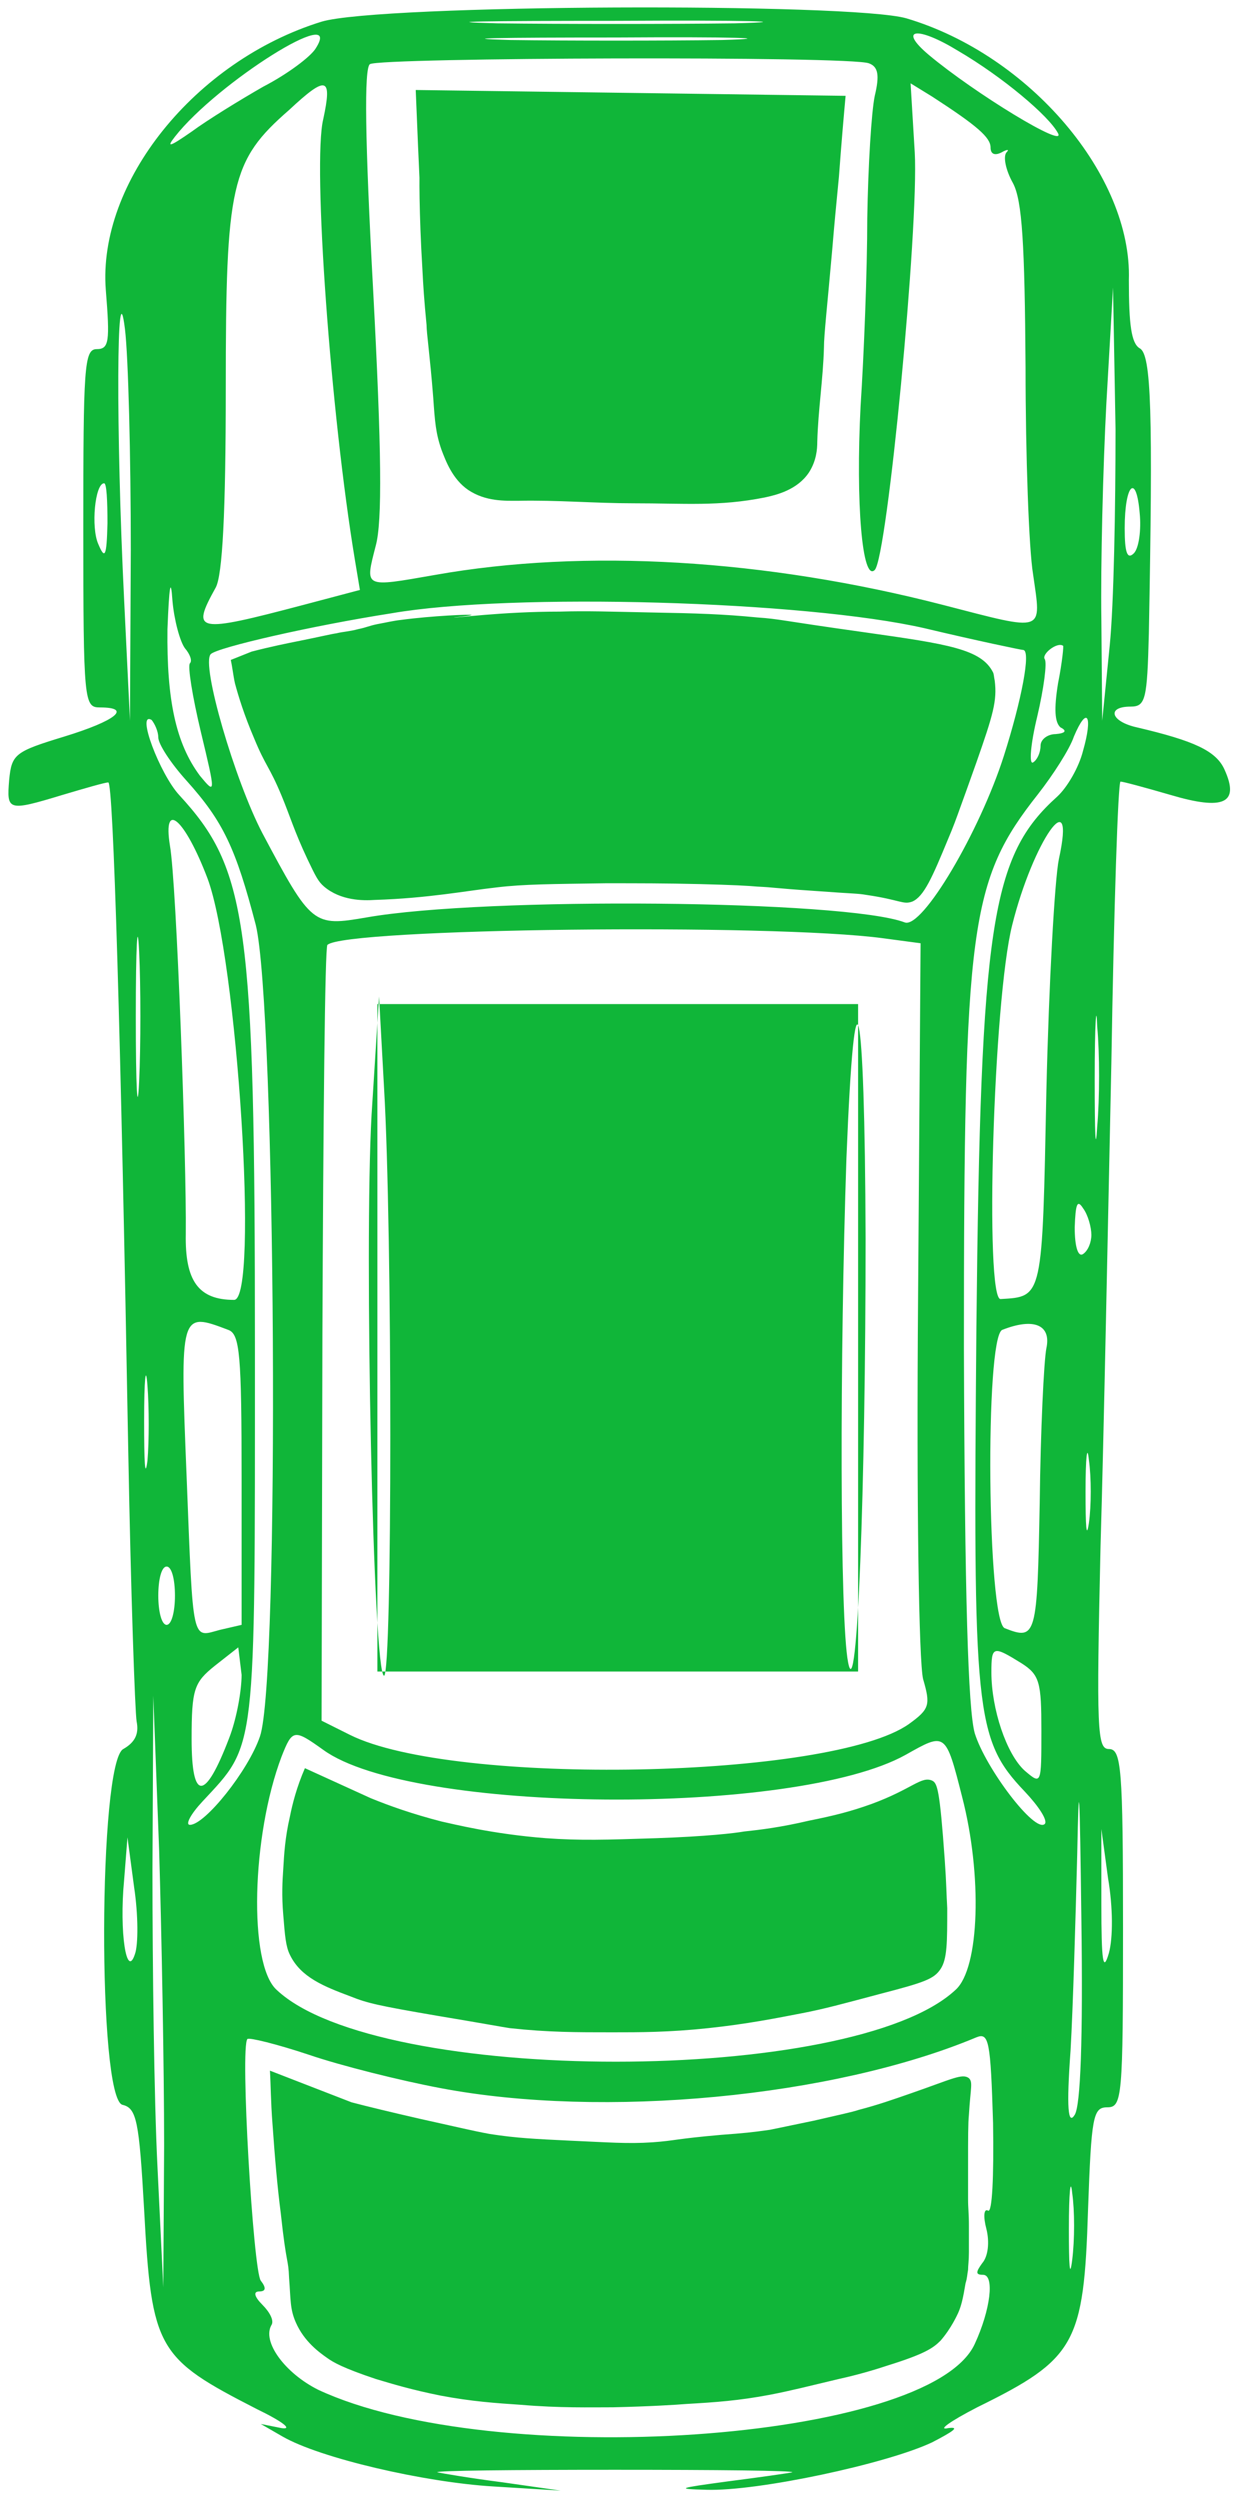 <?xml version="1.0" encoding="utf-8"?>
<!-- Generator: Adobe Illustrator 19.0.0, SVG Export Plug-In . SVG Version: 6.00 Build 0)  -->
<svg version="1.1" id="Layer_1" xmlns="http://www.w3.org/2000/svg" xmlns:xlink="http://www.w3.org/1999/xlink" x="0px" y="0px"
	 viewBox="-231 247 148 300" style="enable-background:new -231 247 148 300;" xml:space="preserve">
<style type="text/css">
	.st0{fill:#10B639;}
</style>
<path class="st0" d="M-192.4,249.6c-15.2,4.7-26.9,19.3-25.9,32.2c0.5,6.2,0.4,7.1-1.1,7.1c-1.5,0-1.6,2.2-1.6,21.5
	c0,20.9,0.1,21.5,2,21.5c3.9,0,1.9,1.6-4.3,3.5c-5.9,1.8-6.3,2.1-6.6,5.2c-0.3,3.7-0.2,3.8,6.4,1.8c2.7-0.8,5.1-1.5,5.5-1.5
	c0.6,0,1.5,30,2.4,80.5c0.3,16.5,0.8,31,1,32.2c0.3,1.5-0.2,2.5-1.6,3.3c-3,1.6-3.1,41.9-0.1,42.7c1.7,0.4,2,1.9,2.6,12.6
	c0.9,16.8,1.6,17.8,13.5,23.9c3.1,1.5,4.4,2.5,3,2.3l-2.5-0.5l2.6,1.5c4.5,2.6,17,5.5,25.3,6l8.1,0.5l-7-1c-3.9-0.5-7.4-1.1-7.8-1.2
	c-0.4-0.2,9.1-0.3,21.3-0.3s21.6,0.1,21.3,0.3c-0.4,0.1-3.9,0.6-7.8,1.1c-5.9,0.8-6.3,0.9-2.5,1c6.1,0.2,21.6-3.1,27.1-5.7
	c2.5-1.3,3.4-1.9,1.9-1.7c-1.3,0.3,0.2-0.8,3.5-2.5c11.8-5.8,12.8-7.6,13.3-23.7c0.4-11.2,0.6-12.3,2.3-12.3c1.8,0,1.9-1.1,1.9-21.5
	c0-19.3-0.2-21.5-1.7-21.5c-1.4,0-1.5-2.2-1-24.3c0.4-13.4,0.9-39.5,1.3-58c0.3-18.5,0.8-33.8,1.1-33.8s2.9,0.7,6,1.6
	c6.4,1.9,8.3,1,6.5-3c-1-2.3-3.7-3.5-10.5-5.1c-3.2-0.7-3.7-2.5-0.8-2.5c1.8,0,2-0.8,2.2-8.8c0.5-26.5,0.3-33.5-1.1-34.2
	c-1-0.6-1.3-2.8-1.3-8.2c0.4-12.5-11.9-27-26.7-31.4C-128.8,247.3-185.4,247.5-192.4,249.6z M-142.8,249.8c-7.9,0.1-20.6,0.1-28.5,0
	c-7.9-0.2-1.4-0.3,14.3-0.3C-141.3,249.4-134.9,249.6-142.8,249.8z M-193.1,252.8c-0.6,1-3.4,3.1-6.3,4.6c-2.8,1.6-6.7,4-8.6,5.4
	c-2.6,1.8-3.1,2-2,0.6C-204.9,256.9-189.6,247.3-193.1,252.8z M-144.3,251.8c-7,0.1-18.5,0.1-25.5,0c-7-0.2-1.3-0.3,12.8-0.3
	C-142.9,251.4-137.3,251.6-144.3,251.8z M-116,253.1c5.3,3.1,10.9,7.8,12,9.9c1,1.9-10-4.8-15.5-9.4
	C-123.3,250.4-120.9,250.1-116,253.1z M-126.7,254.6c1.1,0.4,1.3,1.4,0.7,3.9c-0.4,1.9-0.8,8.4-0.9,14.7c0,6.2-0.4,16.4-0.8,22.5
	c-0.6,11.7,0.2,21.2,1.7,19.7c1.5-1.5,5.3-41.2,4.8-50.1l-0.5-8.3l2.6,1.6c5.4,3.5,7,4.9,7,6.1c0,0.8,0.5,1,1.3,0.6
	c0.7-0.4,1-0.4,0.6,0c-0.4,0.5-0.1,2.1,0.8,3.7c1.1,2.1,1.4,7.3,1.5,22.1c0,10.6,0.4,21.8,0.9,24.8c1,7.1,1.6,6.9-10.8,3.7
	c-21.3-5.5-43-6.8-61-3.6c-8.6,1.5-8.4,1.6-7.1-3.5c0.8-2.9,0.7-11.5-0.3-30.5c-1-18.4-1.1-26.8-0.4-27.3
	C-185.4,253.9-128.9,253.7-126.7,254.6z M-192.2,261.3c-1.3,5.3,0.9,35.4,3.8,52.9l0.6,3.6l-6.8,1.8c-12.9,3.4-13.5,3.3-10.5-2.1
	c0.8-1.5,1.2-8.9,1.2-23.9c0-24.5,0.6-27.3,7.6-33.4C-191.8,256-191.1,256.2-192.2,261.3z M-215.3,313l-0.1,20.5l-0.7-14.5
	c-1-20.3-0.9-40.6,0.1-32.5C-215.6,289.8-215.3,301.7-215.3,313z M-97.8,324.5l-0.9,9l-0.1-12.1c-0.1-6.6,0.2-18.4,0.6-26l0.8-13.9
	l0.3,17C-97.1,307.9-97.3,319.5-97.8,324.5z M-218.1,309.8c-0.1,4-0.3,4.4-1.1,2.5c-0.9-2-0.4-7.3,0.7-7.3
	C-218.2,305-218.1,307.1-218.1,309.8z M-94.9,313.4c-0.8,0.8-1.1-0.1-1.1-3c0-5.3,1.4-6.7,1.8-1.8C-94,310.6-94.3,312.8-94.9,313.4z
	 M-208.8,324.8c0.6,0.7,0.9,1.5,0.6,1.8c-0.3,0.3,0.3,4,1.3,8.2c1.8,7.5,1.8,7.6-0.1,5.3c-2.9-3.9-4-9.1-3.9-17.6
	c0.2-5.1,0.4-6.4,0.6-3.4C-210.1,321.4-209.4,324-208.8,324.8z M-120,322.4c6.3,1.5,11.6,2.6,11.8,2.6c1,0-0.2,6.1-2.3,12.7
	c-2.9,9.1-9.8,20.8-11.9,20c-7.1-2.7-50.4-3.1-64.6-0.6c-6.4,1.1-6.6,1-12.5-10.1c-3.3-6.3-7.4-20.3-6.2-21.5
	c0.8-0.8,12.1-3.4,21.7-4.9C-169.6,318.1-134.4,319.1-120,322.4z M-104,329c-0.5,3.1-0.4,4.7,0.3,5.3c0.8,0.4,0.6,0.7-0.6,0.8
	c-0.9,0-1.8,0.6-1.8,1.4c0,0.8-0.4,1.7-0.9,2c-0.5,0.3-0.3-2.2,0.5-5.5c0.8-3.4,1.2-6.5,0.9-6.9c-0.4-0.6,1.5-2.1,2.2-1.6
	C-103.3,324.4-103.5,326.5-104,329z M-212,335.5c0,0.8,1.5,3.1,3.4,5.2c4.4,4.9,5.9,8.1,8.3,17.3c2.4,9.8,2.9,90.6,0.5,97.4
	c-1.4,4.1-6.6,10.6-8.4,10.6c-0.6,0,0.1-1.3,1.5-2.8c6.5-7,6.3-5.3,6.3-54.3c0-51.4-0.9-57.6-9.1-66.5c-2.3-2.5-5.2-10.1-3.3-9
	C-212.4,333.9-212,334.8-212,335.5z M-101,337.1c-0.5,2-1.9,4.4-3.1,5.5c-7.9,7.1-9.2,15.1-9.7,63.6c-0.4,46.4-0.2,49.5,5.8,55.8
	c1.7,1.8,2.8,3.5,2.4,3.9c-1.2,1.1-7.1-6.7-8.4-10.9c-0.8-2.9-1.2-16.2-1.3-46.3c0-50.8,0.7-56,8.9-66.4c1.8-2.3,3.8-5.4,4.3-6.9
	C-100.5,331.6-99.8,332.9-101,337.1z M-206.1,352.4c3.6,9.6,6.2,50.6,3.2,50.6c-4.3,0-5.9-2.3-5.8-7.9c0.1-8.7-1.1-42.1-1.9-46.6
	C-211.5,342.9-208.8,345.3-206.1,352.4z M-103.9,350.1c-0.5,2.4-1.2,14.9-1.5,27.8c-0.5,25-0.4,24.7-5.5,25
	c-1.9,0.1-0.9-35.8,1.4-44.9C-107,348-101.8,340.5-103.9,350.1z M-214.3,376.8c-0.2,4.3-0.4,0.8-0.4-7.8c0-8.5,0.2-12,0.4-7.8
	S-214.1,372.5-214.3,376.8z M-125,359.6l4.5,0.6l-0.3,42.4c-0.2,25.2,0.1,43.8,0.6,45.9c0.9,3.1,0.8,3.6-1.7,5.4
	c-9.3,6.6-54.7,7.5-67.1,1.3l-3.4-1.7l0.1-46.3c0.1-25.5,0.3-46.6,0.6-46.8C-189.7,358.4-138.3,357.8-125,359.6z M-99.3,382.2
	c-0.2,3.4-0.3,0.9-0.3-5.7s0.2-9.5,0.3-6.3C-99,373.4-99,378.8-99.3,382.2z M-100,395.2c0,0.9-0.4,1.9-1,2.3c-0.6,0.4-1-0.9-1-3.2
	c0.1-2.8,0.3-3.4,1-2.3C-100.4,392.8-100,394.3-100,395.2z M-203.6,406.6c1.4,0.5,1.6,3,1.6,18V442l-2.6,0.6c-3.4,0.9-3.2,2-4-18.4
	C-209.4,404.4-209.4,404.4-203.6,406.6z M-105.4,408.8c-0.3,1.5-0.7,9.9-0.8,18.5c-0.3,16.1-0.4,16.6-4.2,15.1
	c-2.1-0.8-2.4-34.9-0.3-35.8C-106.9,405.1-104.8,406-105.4,408.8z M-213.3,422.3c-0.3,2.3-0.4,0.2-0.4-4.8s0.2-6.9,0.4-4.2
	C-213.1,415.9-213.1,420-213.3,422.3z M-100.3,429.8c-0.3,2-0.4,0.4-0.4-3.8c0-4.1,0.2-5.8,0.4-3.8
	C-100,424.3-100,427.7-100.3,429.8z M-210,438.5c0,1.9-0.4,3.5-1,3.5s-1-1.6-1-3.5c0-2,0.4-3.5,1-3.5S-210,436.5-210,438.5z
	 M-203.5,455.6c-2.9,7.6-4.5,7.6-4.5,0.1c0-6,0.3-6.8,2.8-8.8l2.8-2.2l0.4,3.3C-202,449.9-202.6,453.3-203.5,455.6z M-108.4,446.6
	c2.2,1.4,2.4,2.3,2.4,8.1c0,6.5,0,6.5-2,4.8c-2.2-2-4-7.4-4-11.8C-112,444.5-111.8,444.5-108.4,446.6z M-211.3,504.5l-0.1,17
	l-0.7-14.5c-0.4-8-0.6-24-0.6-35.5l0.1-21l0.7,18.5C-211.6,479.1-211.3,495.1-211.3,504.5z M-192.2,457c10.6,7.7,56.6,8,69.9,0.6
	c4.8-2.7,4.8-2.8,6.8,5.1c2.4,9.3,2.1,20.5-0.8,23.1c-12.3,11.5-69.3,11.5-81.5,0c-3.4-3.1-3-18.5,0.6-28
	C-195.9,454.5-195.7,454.5-192.2,457z M-102,500.8c-0.8,1.3-1-0.8-0.5-7.7c0.3-5.2,0.6-15.8,0.8-23.5c0.2-10.3,0.3-8.2,0.5,7.7
	C-101,491.8-101.3,499.7-102,500.8z M-97.9,481.4c-0.7,2.4-0.9,1-0.9-5.9l0-9l0.8,5.9C-97.4,475.9-97.4,479.6-97.9,481.4z
	 M-214.8,481.5c-1,3.1-1.9-2.6-1.3-8.9l0.4-5.1l0.8,6C-214.4,476.8-214.4,480.4-214.8,481.5z M-178.1,497.6
	c19.5,3.7,47.1,1.1,64.3-6.1c1.5-0.6,1.7,0.4,2,10.3c0.1,6.4-0.1,10.8-0.6,10.5c-0.5-0.3-0.6,0.7-0.2,2.2c0.4,1.6,0.2,3.3-0.5,4.1
	c-0.8,1.1-0.8,1.4,0.1,1.4c1.4,0,0.9,4.2-1,8.3c-5.4,11.8-57.8,15.3-78.8,5.5c-4-2-6.8-5.8-5.6-7.8c0.3-0.5-0.2-1.5-1.1-2.4
	c-1-1-1.1-1.6-0.4-1.6c0.8,0,0.9-0.4,0.2-1.3c-0.9-1.2-2.5-28.1-1.6-29c0.2-0.2,3.5,0.6,7.4,1.9
	C-190.1,494.9-182.9,496.7-178.1,497.6z M-102.3,518.2c-0.3,2.4-0.4,0.7-0.4-3.7c0-4.4,0.2-6.3,0.4-4.3
	C-102,512.3-102,515.8-102.3,518.2z M-176.5,321.1c0,0,2.1-0.2,2.1-0.3c0-0.1-4.8,0.1-8.5,0.6c-0.9,0.1-1.7,0.3-2.8,0.5
	c-1,0.2-1.3,0.4-2.3,0.6c-1.1,0.3-1.8,0.3-2.6,0.5c-0.7,0.1-1.9,0.4-4.4,0.9c-1.5,0.3-3.5,0.7-5.8,1.3l-2.5,1
	c0.2,0.9,0.3,1.9,0.5,2.8c0.4,1.5,1.1,3.8,2.3,6.6c1.4,3.4,1.8,3.3,3.3,6.9c1,2.4,1.5,4.2,3.1,7.6c1,2.1,1.3,2.7,2,3.3
	c2,1.7,4.7,1.7,6.1,1.6c6.4-0.2,11-1.1,14.6-1.5c3.3-0.4,6.6-0.4,13.1-0.5c4,0,7.1,0,11.3,0.1c4,0.1,5.8,0.2,6.9,0.3
	c2.1,0.1,2.1,0.2,6.6,0.5c5.4,0.4,5.3,0.3,6.5,0.5c4.1,0.6,4.4,1.2,5.5,0.8c1.4-0.6,2.4-2.9,4.3-7.5c0.6-1.4,1-2.5,1.5-3.9
	c0.4-1.1,0.8-2.2,1.9-5.3c2-5.7,2.5-7.4,2.2-9.8c-0.1-0.5-0.1-0.8-0.2-1c-1.4-2.8-5.4-3.4-15.3-4.8c-10.7-1.5-10.2-1.6-13-1.8
	c-4.1-0.4-7.2-0.5-12.9-0.6c-5-0.1-7.5-0.2-10.8-0.1C-170.8,320.4-176.5,321.2-176.5,321.1z M-186.4,380.8
	c-0.9,16.1,0.2,67.3,1.5,67.3c1,0,1-53.5,0-70.5l-0.6-11L-186.4,380.8z M-129.4,386c-0.8,23.7-0.8,55.4,0.2,60.5
	c1.1,5.8,2.1-21,2.1-50.9C-127.2,366.2-128.4,360.8-129.4,386z M-72.3,406.7 M-128,447.6h-57.7v-80.1h57.7V447.6z M-186.5,462.8
	c2.2,0.9,5,1.9,8.5,2.8c1.4,0.3,6.1,1.5,12.5,2c4.2,0.3,7.2,0.2,13.3,0c5.9-0.2,9.4-0.6,10.5-0.8c1.9-0.2,4.4-0.5,7.8-1.3
	c3-0.6,5-1.1,7.5-2c4.9-1.8,6-3.4,7.3-2.8c0.6,0.3,0.9,1,1.5,9.5c0.2,2.8,0.2,4.1,0.3,5.8c0,4.1,0,6.1-0.8,7.3
	c-0.8,1.2-1.9,1.6-7.3,3c-4.5,1.2-6.7,1.8-9.3,2.3c-3.1,0.6-6.6,1.3-11.3,1.8c-4.7,0.5-8.2,0.5-11.5,0.5c-4.3,0-7.7,0-12.3-0.5
	c-0.7-0.1-3.4-0.6-8.8-1.5c-7-1.2-8.3-1.5-10.3-2.3c-3.2-1.2-6-2.3-7.3-5c-0.5-1-0.6-2.3-0.8-4.8c-0.2-2.3-0.1-4.1,0-5.5
	c0.1-1.7,0.2-3.7,0.8-6.3c0.3-1.5,0.8-3.5,1.8-5.8 M-188.8,499.3c1.9,0.5,4.8,1.2,8.3,2c4.1,0.9,6.1,1.4,8.3,1.8
	c3.2,0.5,5.5,0.6,9.6,0.8c4.6,0.2,6.9,0.4,9.9,0.2c2.8-0.2,2.6-0.4,8.3-0.9c2.7-0.2,3.7-0.3,5.8-0.6c1-0.2,2.4-0.5,5.3-1.1
	c3-0.7,4.5-1,5.4-1.3c2.3-0.6,4-1.2,6.3-2c4.9-1.7,6.1-2.4,6.9-1.8c0.5,0.5,0.2,1.1,0,4.4c-0.1,1-0.1,2.7-0.1,6c0,1.9,0,2.9,0,4.1
	c0,1.2,0.1,1.6,0.1,3.3c0,0.6,0,1.7,0,3.1c0,1-0.1,1.6-0.1,2.1c-0.1,0.5-0.1,1-0.3,1.6c-0.3,1.8-0.5,2.7-0.9,3.6
	c-0.1,0.2-0.8,1.8-2.1,3.3c-0.9,0.9-1.9,1.6-6.4,3c-2.7,0.9-4.9,1.4-5.8,1.6c-3.8,0.9-5.7,1.4-8.3,1.9c-3.7,0.7-6.5,0.9-10,1.1
	c-1.2,0.1-4.4,0.3-8.8,0.4c-2.7,0-6.4,0.1-11.1-0.3c-3-0.2-5.9-0.4-9.6-1.1c-3.5-0.7-5.8-1.4-7.8-2c-3.9-1.3-5.1-2-5.8-2.5
	c-1-0.7-2.8-2-3.8-4.3c-0.7-1.6-0.6-2.7-0.8-5.3c-0.1-2.5-0.3-1.3-1-7.8c-0.4-3.1-0.7-6.5-1-10.8c-0.2-2.6-0.2-4.7-0.3-6.3
	 M-129.5,258.5c-0.2,2.2-0.5,5.6-0.8,9.7c-0.4,4.2-0.5,5.1-0.8,8.7c-0.6,6.8-1,10.3-1,11.8c-0.1,3.8-0.7,7.5-0.8,11.3
	c0,0.9-0.1,2.3-1,3.7c-1.4,2.1-3.9,2.7-5.3,3c-5.5,1.1-9.6,0.7-15.8,0.7c-4.6,0-9.2-0.4-13.8-0.3c-1.6,0-3.9,0.1-6-1.3
	c-1.9-1.3-2.7-3.5-3.2-4.8c-0.7-2-0.8-3.4-1-6.3c-0.4-5.1-0.8-7.7-0.8-8.7c-0.3-3.1-0.4-4.7-0.5-6.7c-0.4-6.6-0.4-12-0.3-12
	c0,0,0.2,6.3,0.2,6.3c0,0-0.3-5.7-0.7-15.8"/>
</svg>

